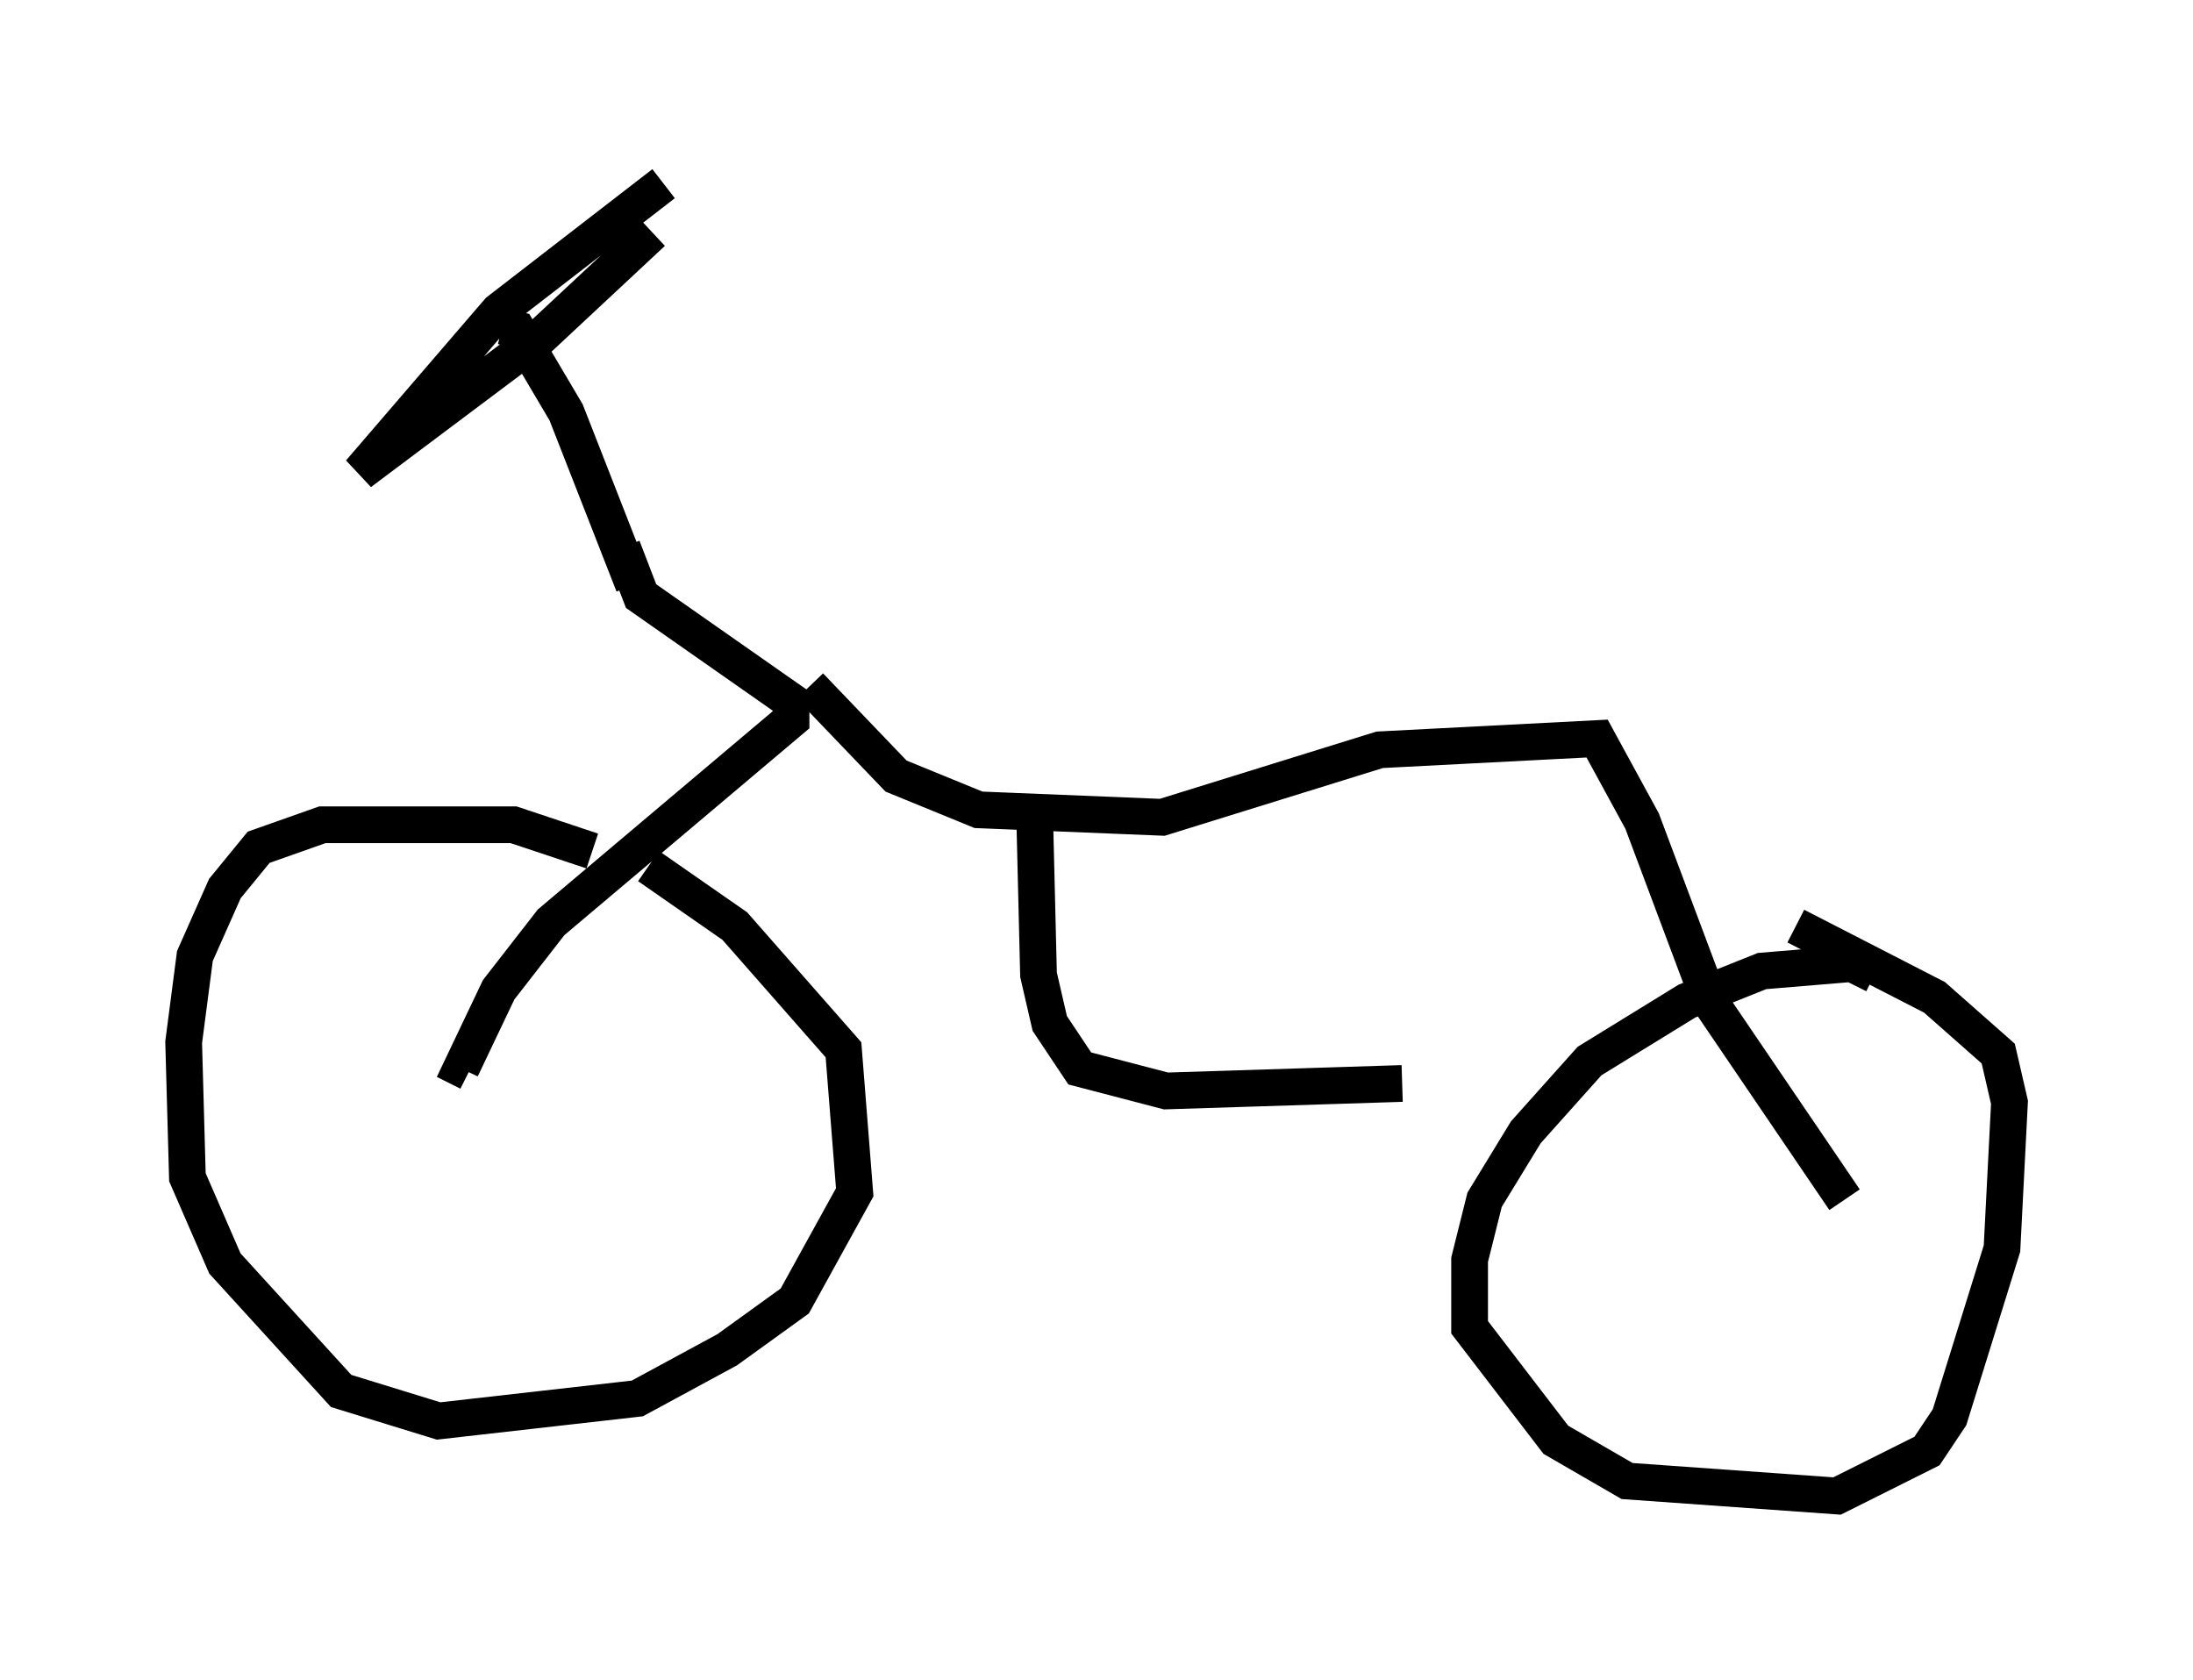 <?xml version="1.0" encoding="utf-8" ?>
<svg baseProfile="full" height="45.73" version="1.1" width="59.715" xmlns="http://www.w3.org/2000/svg" xmlns:ev="http://www.w3.org/2001/xml-events" xmlns:xlink="http://www.w3.org/1999/xlink"><defs /><rect fill="white" height="45.73" width="59.715" x="0" y="0" /><path d="M17.863, 24.192 m-1.735, -1.021 l-2.144, -0.715 -5.206, 0.0 l-1.735, 0.613 -0.919, 1.123 l-0.817, 1.838 -0.306, 2.348 l0.102, 3.675 1.021, 2.348 l3.165, 3.471 2.654, 0.817 l5.41, -0.613 2.45, -1.327 l1.838, -1.327 1.633, -2.96 l-0.306, -3.879 -2.96, -3.369 l-2.348, -1.633 m33.382, 2.96 l-0.613, -0.306 -2.45, 0.204 l-2.042, 0.817 -2.654, 1.633 l-1.735, 1.94 -1.123, 1.838 l-0.408, 1.633 0.0, 1.838 l2.348, 3.063 1.94, 1.123 l5.717, 0.408 2.45, -1.225 l0.613, -0.919 1.429, -4.594 l0.204, -3.981 -0.306, -1.327 l-1.735, -1.531 -3.777, -1.94 m-31.646, -9.29 l-1.838, -4.696 -1.327, -2.246 l-0.408, -0.102 m4.083, -2.552 l-3.063, 2.858 -4.9, 3.675 l3.777, -4.39 4.492, -3.471 m-1.123, 9.902 l0.51, 1.327 4.083, 2.858 l0.0, 0.51 -6.533, 5.513 l-1.429, 1.838 -1.021, 2.144 l0.204, 0.102 m9.29, -10.515 l2.348, 2.45 2.246, 0.919 l5.002, 0.204 5.921, -1.838 l5.921, -0.306 1.225, 2.246 l1.838, 4.9 3.675, 5.41 m-22.05, -10.311 l0.102, 4.185 0.306, 1.327 l0.817, 1.225 2.348, 0.613 l6.431, -0.204 " fill="none" stroke="black" stroke-width="1" /></svg>